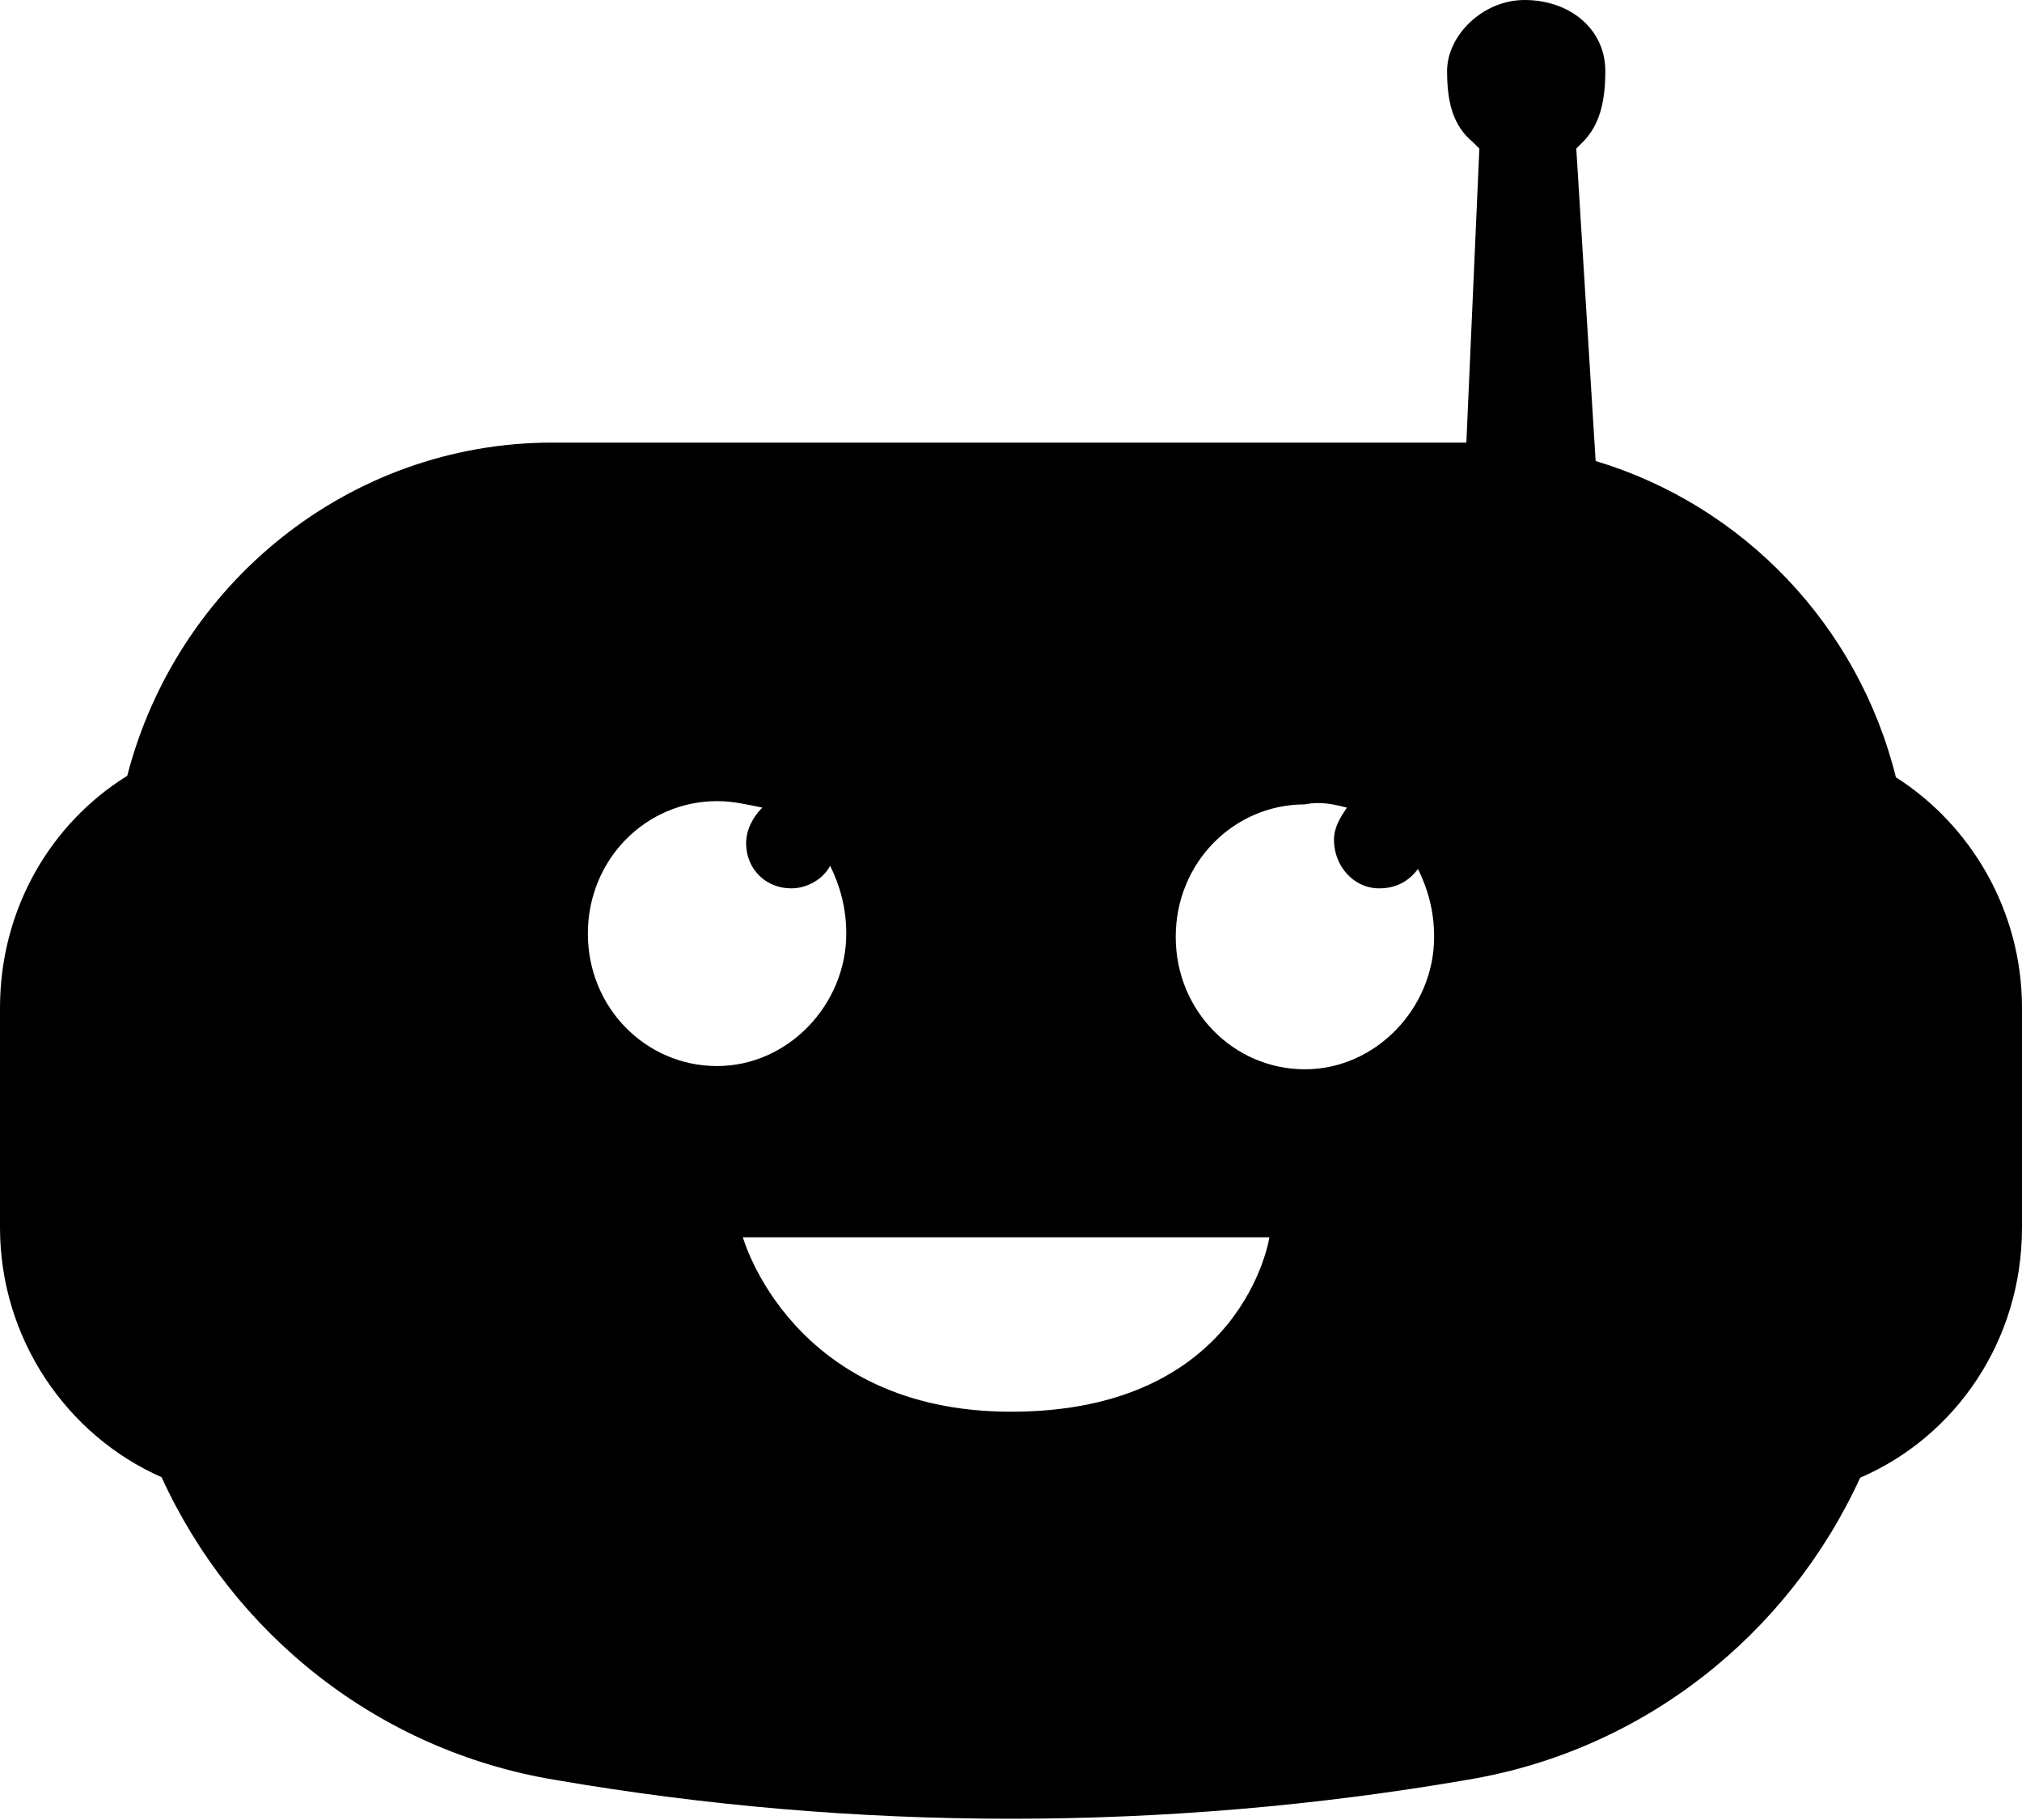 <?xml version="1.0" encoding="UTF-8" standalone="no"?>
<!DOCTYPE svg PUBLIC "-//W3C//DTD SVG 1.1//EN" "http://www.w3.org/Graphics/SVG/1.1/DTD/svg11.dtd">
<svg width="100%" height="100%" viewBox="0 0 30 27" version="1.1" xmlns="http://www.w3.org/2000/svg" xmlns:xlink="http://www.w3.org/1999/xlink" xml:space="preserve" xmlns:serif="http://www.serif.com/" style="fill-rule:evenodd;clip-rule:evenodd;stroke-linejoin:round;stroke-miterlimit:2;">
    <g id="Face">
        <path id="ears-and-antenna" serif:id="ears and antenna" d="M21.756,6.566L8.195,6.566C5.17,6.566 2.62,8.671 1.888,11.509C0.759,12.21 0,13.478 0,14.952L0,18.211C0,19.861 0.993,21.296 2.397,21.914C3.459,24.238 5.607,25.972 8.243,26.406C12.7,27.173 17.3,27.173 21.757,26.406C24.39,25.973 26.536,24.242 27.599,21.922C29.005,21.317 30,19.898 30,18.211L30,14.952C30,13.517 29.248,12.244 28.129,11.531C27.571,9.279 25.863,7.496 23.674,6.839L23.387,2.204L23.482,2.109C23.722,1.869 23.818,1.534 23.818,1.054C23.818,0.431 23.291,0 22.62,0C21.997,0 21.47,0.527 21.47,1.054C21.47,1.534 21.565,1.869 21.853,2.109L21.949,2.204L21.756,6.566ZM11.022,18.355L18.834,18.355C18.834,18.355 18.45,20.943 15,20.943C11.741,20.943 11.022,18.355 11.022,18.355ZM19.984,11.981C19.888,12.125 19.792,12.268 19.792,12.46C19.792,12.844 20.08,13.179 20.463,13.179C20.703,13.179 20.895,13.083 21.038,12.891C21.182,13.179 21.278,13.514 21.278,13.898C21.278,14.952 20.415,15.863 19.361,15.863C18.307,15.863 17.444,15 17.444,13.898C17.444,12.796 18.307,11.933 19.361,11.933C19.601,11.885 19.792,11.933 19.984,11.981ZM11.31,11.981C11.166,12.125 11.07,12.316 11.07,12.508C11.07,12.891 11.358,13.179 11.741,13.179C11.981,13.179 12.22,13.035 12.316,12.844C12.46,13.131 12.556,13.467 12.556,13.85C12.556,14.904 11.693,15.815 10.639,15.815C9.585,15.815 8.722,14.952 8.722,13.85C8.722,12.748 9.585,11.885 10.639,11.885C10.879,11.885 11.07,11.933 11.31,11.981Z"/>
    </g>
</svg>
